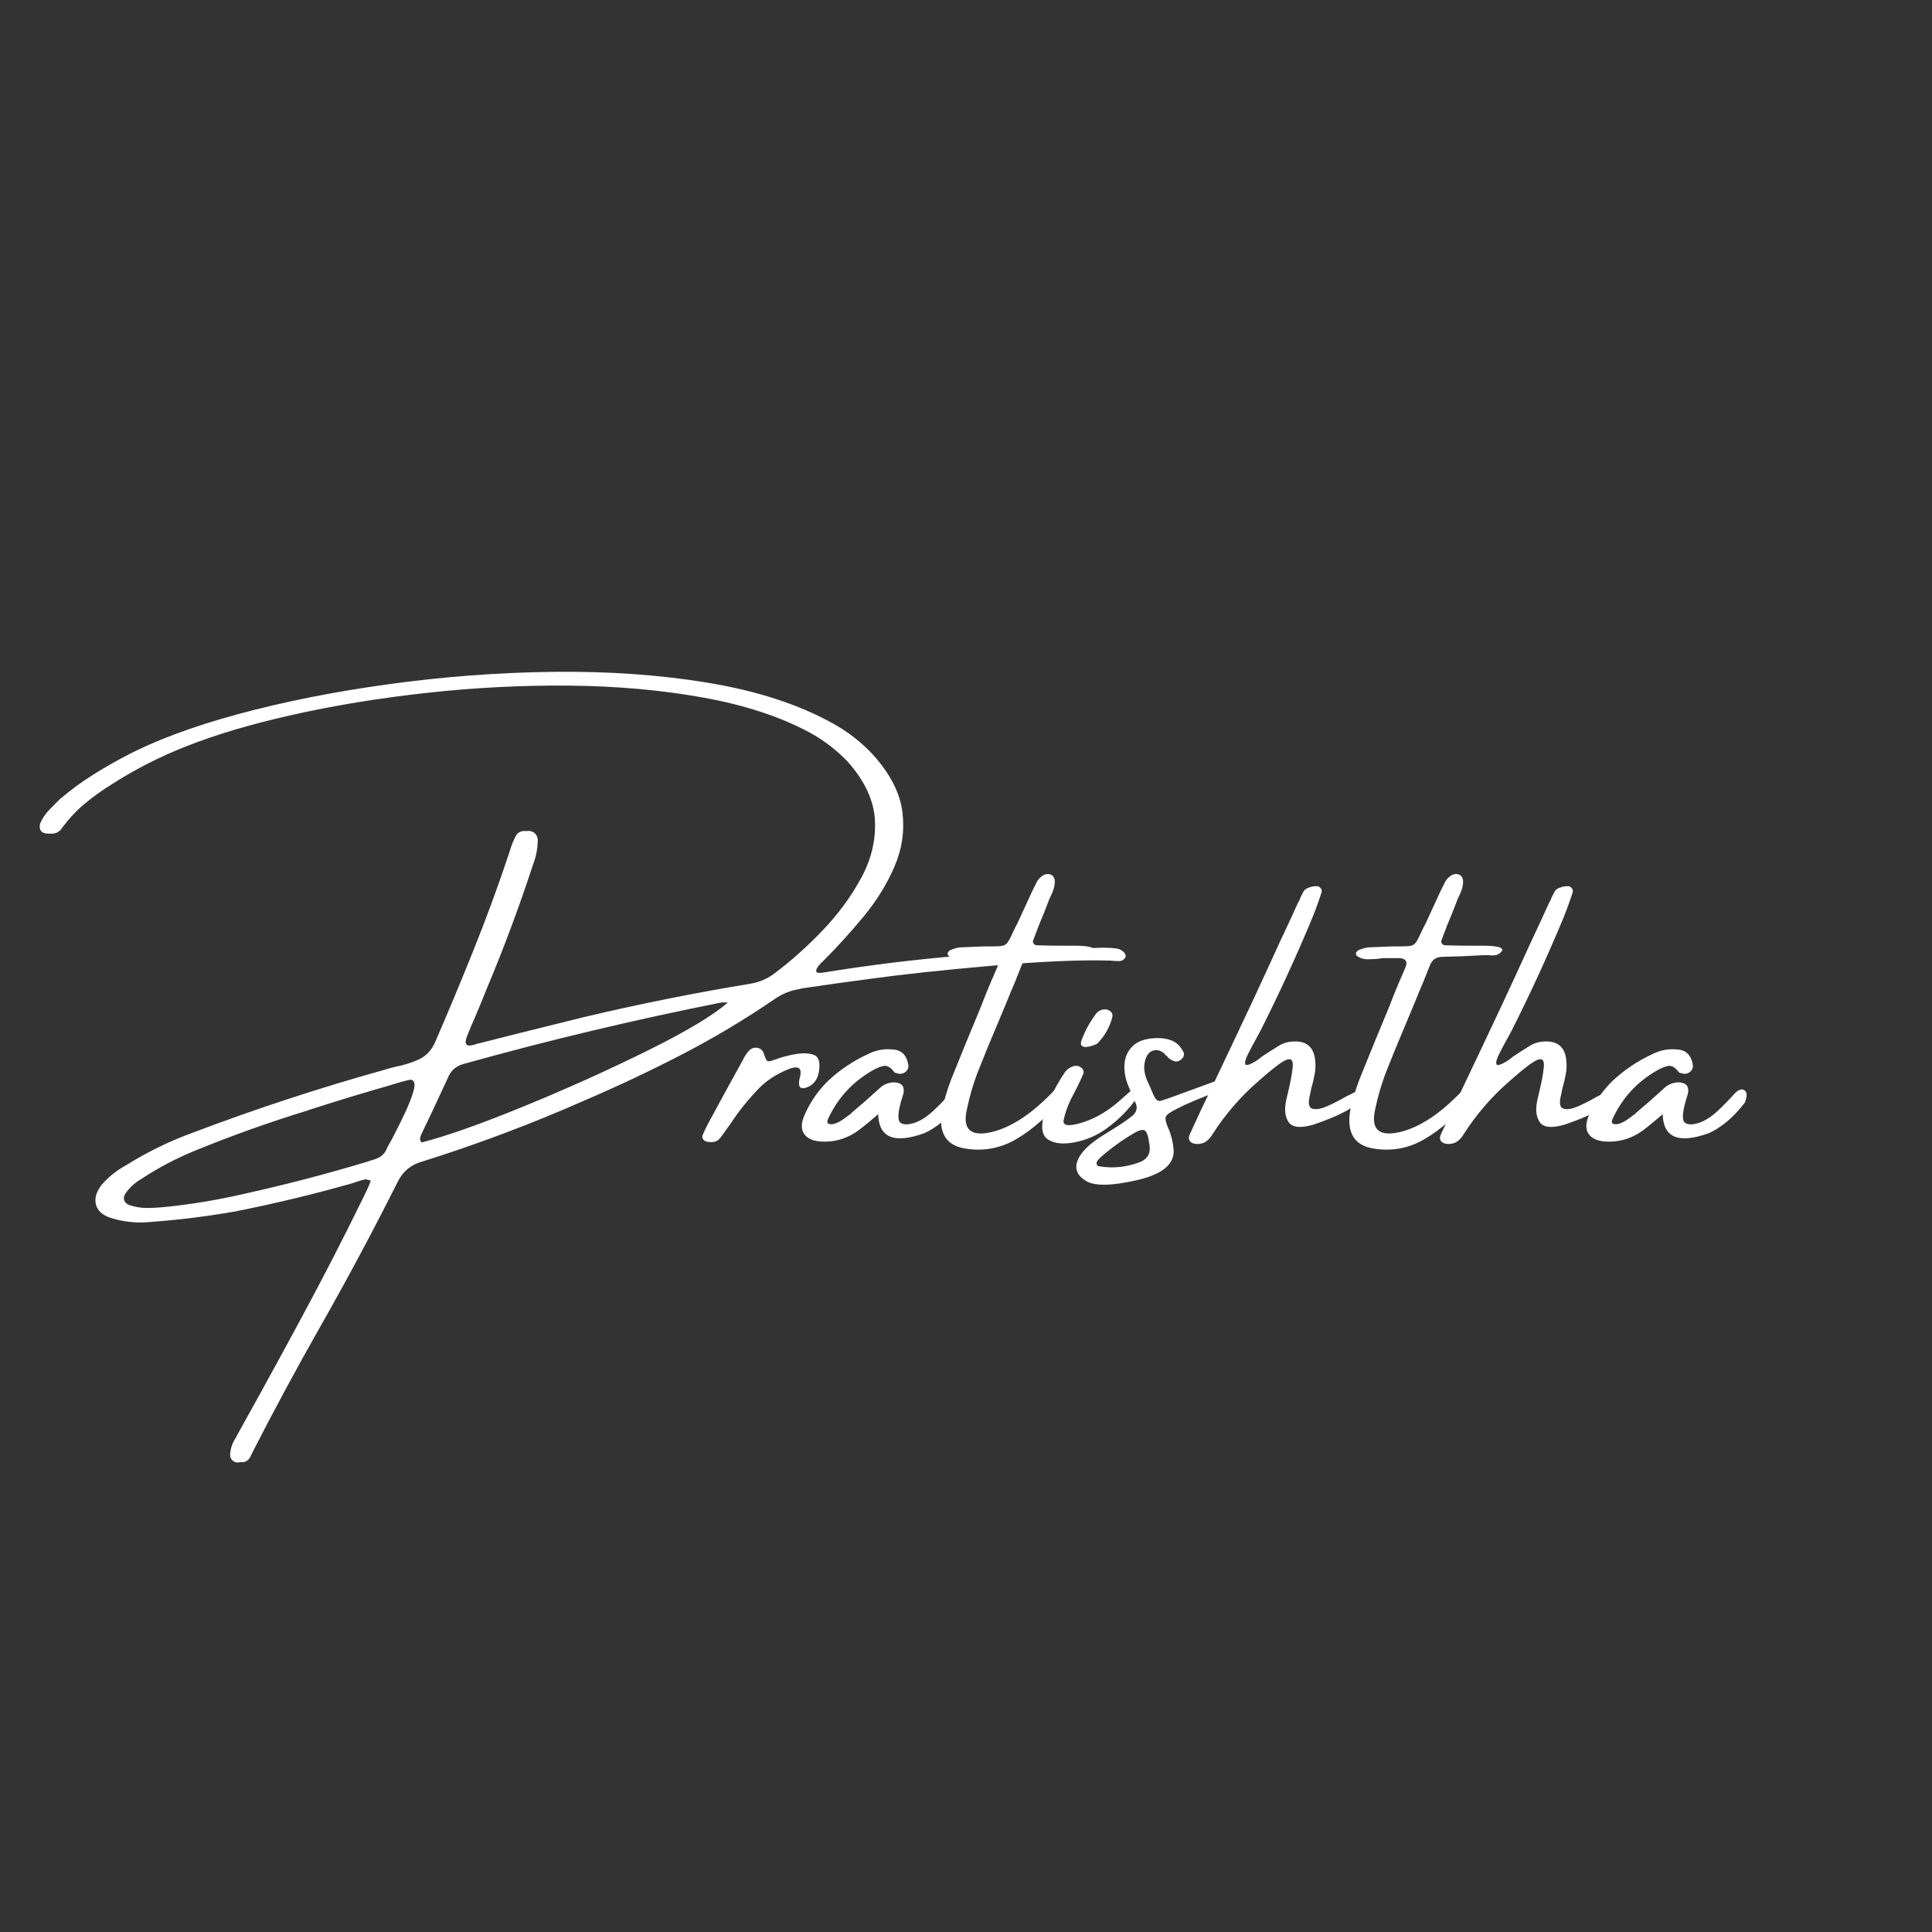 <svg xmlns="http://www.w3.org/2000/svg" xmlns:xlink="http://www.w3.org/1999/xlink" width="500" zoomAndPan="magnify" viewBox="0 0 375 375" height="500" preserveAspectRatio="xMidYMid meet" version="1.0"><rect x="0" y="0" width="375" height="375" fill="#333333" stroke="none"/><defs><g/></defs><g fill="#ffffff" fill-opacity="1"><g transform="translate(38.726, 230.25)"><g><path d="M 178.047 -46.141 C 178.641 -46.016 179.102 -45.77 179.438 -45.406 C 179.781 -45.039 179.852 -44.688 179.656 -44.344 C 179.438 -44.031 179.191 -43.836 178.922 -43.766 C 178.66 -43.691 178.367 -43.676 178.047 -43.719 C 177.66 -43.719 177.258 -43.742 176.844 -43.797 C 171.031 -43.973 163.332 -43.641 153.75 -42.797 C 144.164 -41.953 136.445 -41.125 130.594 -40.312 C 126.07 -39.727 121.555 -39.098 117.047 -38.422 C 116.941 -38.422 116.805 -38.383 116.641 -38.312 C 114.754 -38.039 113.031 -37.344 111.469 -36.219 C 105.738 -32.312 99.805 -28.77 93.672 -25.594 C 87.547 -22.426 81.297 -19.473 74.922 -16.734 C 64.598 -12.172 54.039 -8.191 43.25 -4.797 C 41.051 -4.211 39.441 -2.867 38.422 -0.766 C 33.629 8.773 28.633 18.113 23.438 27.25 C 18.82 35.375 14.391 43.598 10.141 51.922 C 10.141 51.973 10.117 52.023 10.078 52.078 C 9.898 52.516 9.676 52.867 9.406 53.141 C 8.969 53.504 8.457 53.641 7.875 53.547 C 7.551 53.641 7.234 53.641 6.922 53.547 C 6.266 53.273 5.938 52.785 5.938 52.078 C 6.008 50.898 6.383 49.801 7.062 48.781 C 7.113 48.727 7.141 48.664 7.141 48.594 C 11.441 40.883 15.672 33.172 19.828 25.453 C 23.992 17.734 28.016 9.91 31.891 1.984 C 32.211 1.316 32.531 0.645 32.844 -0.031 C 32.969 -0.375 33.102 -0.727 33.25 -1.094 C 32.883 -1.195 32.547 -1.285 32.234 -1.359 C 31.617 -1.234 31.02 -1.062 30.438 -0.844 C 30.219 -0.789 30.008 -0.719 29.812 -0.625 C 22.289 1.52 14.688 3.352 7 4.875 C 1.676 5.82 -3.672 6.492 -9.047 6.891 C -9.316 6.93 -9.562 6.953 -9.781 6.953 C -10.312 7.004 -10.848 7.031 -11.391 7.031 C -13.461 7.031 -15.477 6.711 -17.438 6.078 C -18.926 5.547 -19.816 4.695 -20.109 3.531 C -20.398 2.375 -20.047 1.125 -19.047 -0.219 C -17.703 -1.781 -16.113 -3.062 -14.281 -4.062 C -10.133 -6.656 -5.773 -8.781 -1.203 -10.438 C 10.973 -15.051 23.328 -19.102 35.859 -22.594 C 36.535 -22.812 37.254 -23.008 38.016 -23.188 C 39.629 -23.5 41.129 -23.969 42.516 -24.594 C 43.91 -25.219 44.961 -26.297 45.672 -27.828 C 48.305 -33.91 50.844 -39.992 53.281 -46.078 C 55.727 -52.172 58 -58.367 60.094 -64.672 C 60.094 -64.723 60.117 -64.797 60.172 -64.891 C 60.484 -66.035 60.91 -67.109 61.453 -68.109 C 61.672 -68.453 61.957 -68.691 62.312 -68.828 C 62.664 -68.961 63.023 -68.992 63.391 -68.922 C 63.66 -68.992 63.953 -68.992 64.266 -68.922 C 65.078 -68.723 65.539 -68.188 65.656 -67.312 C 65.656 -65.645 65.352 -64.031 64.75 -62.469 C 64.75 -62.426 64.723 -62.352 64.672 -62.25 C 62.035 -54.195 59.082 -46.273 55.812 -38.484 C 54.957 -36.336 54.078 -34.211 53.172 -32.109 C 52.828 -31.359 52.5 -30.578 52.188 -29.766 C 51.77 -28.816 51.598 -28.164 51.672 -27.812 C 51.742 -27.457 51.992 -27.289 52.422 -27.312 C 52.848 -27.344 53.367 -27.469 53.984 -27.688 C 54.172 -27.738 54.379 -27.785 54.609 -27.828 C 56.973 -28.441 59.336 -29.039 61.703 -29.625 C 66.004 -30.695 70.328 -31.77 74.672 -32.844 C 85.316 -35.363 96.035 -37.516 106.828 -39.297 C 108.754 -39.609 110.438 -40.352 111.875 -41.531 C 114.945 -43.844 117.984 -46.566 120.984 -49.703 C 123.992 -52.848 126.477 -56.234 128.438 -59.859 C 130.406 -63.484 131.289 -67.207 131.094 -71.031 C 130.906 -74.852 129.148 -78.641 125.828 -82.391 C 123.68 -84.641 121.238 -86.52 118.5 -88.031 C 112.738 -91.133 105.816 -93.41 97.734 -94.859 C 89.66 -96.316 81 -97.086 71.75 -97.172 C 62.508 -97.254 53.258 -96.781 44 -95.75 C 34.738 -94.727 26.066 -93.305 17.984 -91.484 C 9.898 -89.672 2.969 -87.609 -2.812 -85.297 C -7.82 -83.316 -12.586 -80.875 -17.109 -77.969 C -18.93 -76.844 -20.648 -75.609 -22.266 -74.266 C -23.879 -72.922 -25.32 -71.383 -26.594 -69.656 C -27.07 -68.895 -27.719 -68.488 -28.531 -68.438 C -28.695 -68.438 -28.891 -68.438 -29.109 -68.438 C -29.16 -68.438 -29.211 -68.438 -29.266 -68.438 C -29.578 -68.438 -29.879 -68.477 -30.172 -68.562 C -30.461 -68.656 -30.695 -68.836 -30.875 -69.109 C -30.969 -69.328 -31.016 -69.551 -31.016 -69.781 C -31.016 -70.008 -30.988 -70.211 -30.938 -70.391 C -30.531 -71.359 -29.973 -72.211 -29.266 -72.953 C -28.555 -73.703 -27.832 -74.43 -27.094 -75.141 C -25.145 -76.805 -23.113 -78.312 -21 -79.656 C -18.883 -81 -16.719 -82.254 -14.5 -83.422 C -8.812 -86.453 -1.535 -89.176 7.328 -91.594 C 16.191 -94.008 25.926 -95.953 36.531 -97.422 C 47.133 -98.898 57.816 -99.707 68.578 -99.844 C 79.348 -99.977 89.43 -99.266 98.828 -97.703 C 108.234 -96.141 116.242 -93.531 122.859 -89.875 C 125.816 -88.258 128.469 -86.191 130.812 -83.672 C 134.102 -79.961 135.973 -76.297 136.422 -72.672 C 136.879 -69.047 136.379 -65.531 134.922 -62.125 C 133.473 -58.719 131.473 -55.469 128.922 -52.375 C 126.367 -49.289 123.75 -46.406 121.062 -43.719 C 120.75 -43.457 120.43 -43.125 120.109 -42.719 C 119.797 -42.312 119.66 -41.973 119.703 -41.703 C 119.754 -41.441 120.16 -41.359 120.922 -41.453 C 129.93 -42.922 138.922 -44.023 147.891 -44.766 C 156.867 -45.516 165.895 -46.023 174.969 -46.297 C 175.238 -46.297 175.484 -46.297 175.703 -46.297 L 175.781 -46.297 C 176.539 -46.297 177.297 -46.242 178.047 -46.141 Z M 36.25 -7.062 C 36.445 -7.551 36.816 -8.25 37.359 -9.156 C 38.109 -10.594 38.898 -12.18 39.734 -13.922 C 40.566 -15.672 41.172 -17.207 41.547 -18.531 C 41.922 -19.852 41.734 -20.57 40.984 -20.688 C 40.516 -20.613 40.062 -20.504 39.625 -20.359 C 39.531 -20.359 39.395 -20.332 39.219 -20.281 C 37.508 -19.75 35.789 -19.238 34.062 -18.75 C 29.938 -17.551 25.797 -16.281 21.641 -14.938 C 21.441 -14.895 21.234 -14.82 21.016 -14.719 C 13.598 -12.445 6.285 -9.836 -0.922 -6.891 C -4.555 -5.398 -8.008 -3.578 -11.281 -1.422 C -12.52 -0.711 -13.547 0.223 -14.359 1.391 C -14.672 1.879 -14.758 2.32 -14.625 2.719 C -14.488 3.125 -14.156 3.438 -13.625 3.656 C -12.5 4.031 -11.352 4.219 -10.188 4.219 C -9.156 4.219 -8.129 4.164 -7.109 4.062 C -7.055 4.062 -7.031 4.062 -7.031 4.062 C -1.707 3.531 3.523 2.664 8.672 1.469 C 16.859 -0.344 24.941 -2.457 32.922 -4.875 C 33.047 -4.945 33.129 -4.984 33.172 -4.984 C 33.805 -5.129 34.395 -5.348 34.938 -5.641 C 35.477 -5.93 35.914 -6.406 36.25 -7.062 Z M 43.109 -8.5 C 47.941 -9.738 54.52 -12.062 62.844 -15.469 C 71.164 -18.875 79.164 -22.473 86.844 -26.266 C 94.52 -30.066 99.754 -33.203 102.547 -35.672 C 102.172 -35.672 101.852 -35.672 101.594 -35.672 C 101.469 -35.672 101.379 -35.672 101.328 -35.672 C 84.461 -32.328 67.766 -28.348 51.234 -23.734 C 49.766 -23.316 48.766 -22.438 48.234 -21.094 C 47.234 -18.945 46.242 -16.82 45.266 -14.719 C 44.504 -13.156 43.75 -11.57 43 -9.969 C 42.895 -9.738 42.832 -9.488 42.812 -9.219 C 42.789 -8.957 42.891 -8.719 43.109 -8.5 Z M 43.109 -8.5 "/></g></g><g transform="translate(141.411, 230.25)"><g><path d="M 17.578 -22.484 C 17.359 -20.797 16.562 -19.695 15.188 -19.188 C 13.82 -18.676 13.379 -19.348 13.859 -21.203 C 14.336 -23.055 13.5 -23.523 11.344 -22.609 C 9.195 -21.691 7.43 -20.539 6.047 -19.156 C 3.891 -16.957 1.984 -14.586 0.328 -12.047 C 0.16 -11.828 0.023 -11.645 -0.078 -11.5 C -0.566 -10.789 -1.051 -10.117 -1.531 -9.484 C -1.852 -9.047 -2.227 -8.77 -2.656 -8.656 C -3.082 -8.551 -3.516 -8.535 -3.953 -8.609 C -4.367 -8.648 -4.688 -8.805 -4.906 -9.078 C -5.125 -9.348 -5.148 -9.664 -4.984 -10.031 C -4.711 -10.688 -4.395 -11.359 -4.031 -12.047 C -1.832 -16.129 0.398 -20.219 2.672 -24.312 C 2.723 -24.363 2.75 -24.414 2.75 -24.469 C 3.062 -25.102 3.438 -25.688 3.875 -26.219 C 4.363 -26.758 4.926 -26.977 5.562 -26.875 C 6.195 -26.781 6.625 -26.406 6.844 -25.75 C 7.113 -24.895 7.348 -24.41 7.547 -24.297 C 7.742 -24.191 8.18 -24.27 8.859 -24.531 C 10.328 -25.07 11.754 -25.453 13.141 -25.672 C 14.535 -25.891 15.676 -25.832 16.562 -25.5 C 17.457 -25.176 17.797 -24.172 17.578 -22.484 Z M 17.578 -22.484 "/></g></g><g transform="translate(159.722, 230.25)"><g><path d="M 26.562 -18.656 C 27.133 -18.332 27.18 -17.535 26.703 -16.266 C 25.992 -15.336 25.234 -14.469 24.422 -13.656 C 23.617 -12.852 22.742 -12.133 21.797 -11.5 C 21.723 -11.5 21.688 -11.473 21.688 -11.422 C 21.051 -10.984 20.379 -10.609 19.672 -10.297 C 13.828 -8.191 10.848 -9.422 10.734 -13.984 C 8.359 -11.93 6.77 -10.676 5.969 -10.219 C 4.039 -9.07 1.953 -8.555 -0.297 -8.672 C -1.953 -8.773 -3.078 -9.285 -3.672 -10.203 C -4.273 -11.117 -4.223 -12.359 -3.516 -13.922 C -2.441 -16.379 -0.914 -18.578 1.062 -20.516 C 3.383 -22.66 5.961 -24.379 8.797 -25.672 C 10.305 -26.43 11.891 -26.723 13.547 -26.547 C 15.211 -26.453 16.211 -25.516 16.547 -23.734 C 16.691 -23.191 16.562 -22.711 16.156 -22.297 C 15.613 -21.805 14.988 -21.695 14.281 -21.969 C 14.227 -21.969 14.16 -21.977 14.078 -22 C 13.992 -22.031 13.926 -22.07 13.875 -22.125 C 13.164 -23.094 12.453 -23.5 11.734 -23.344 C 11.016 -23.188 10.254 -22.863 9.453 -22.375 C 5.691 -20.176 2.895 -17.113 1.062 -13.188 C 0.969 -13.008 0.906 -12.816 0.875 -12.609 C 0.852 -12.41 0.914 -12.25 1.062 -12.125 C 1.5 -11.977 1.984 -12.008 2.516 -12.219 C 3.055 -12.426 3.594 -12.727 4.125 -13.125 C 4.664 -13.531 5.125 -13.867 5.5 -14.141 C 5.539 -14.211 5.562 -14.25 5.562 -14.25 C 7.344 -15.738 9.086 -17.266 10.797 -18.828 C 11.555 -19.629 12.5 -20.078 13.625 -20.172 C 15.238 -20.172 15.91 -19.453 15.641 -18.016 C 15.492 -17.484 15.332 -16.945 15.156 -16.406 C 14.52 -14.082 14.492 -12.719 15.078 -12.312 C 15.672 -11.914 16.57 -11.914 17.781 -12.312 C 18.988 -12.719 20.195 -13.488 21.406 -14.625 C 22.613 -15.758 23.629 -16.797 24.453 -17.734 C 25.285 -18.68 25.988 -18.988 26.562 -18.656 Z M 26.562 -18.656 "/></g></g><g transform="translate(184.002, 230.25)"><g><path d="M 22.891 -17.688 C 19.617 -13.832 16.41 -10.988 13.266 -9.156 C 10.129 -7.32 6.773 -6.719 3.203 -7.344 C -0.367 -7.969 -1.836 -10.363 -1.203 -14.531 C -0.766 -16.633 -0.164 -18.688 0.594 -20.688 C 2.469 -25.352 4.367 -29.992 6.297 -34.609 C 6.93 -36.266 7.602 -37.938 8.312 -39.625 C 8.477 -39.988 8.641 -40.352 8.797 -40.719 C 9.055 -41.332 9.32 -41.957 9.594 -42.594 C 9.988 -43.664 9.562 -44.227 8.312 -44.281 C 7.602 -44.281 6.906 -44.281 6.219 -44.281 C 5.906 -44.281 5.551 -44.281 5.156 -44.281 C 4.789 -44.227 4.414 -44.176 4.031 -44.125 C 3.395 -44.082 2.766 -44.062 2.141 -44.062 C 1.516 -44.062 0.938 -44.219 0.406 -44.531 C 0.258 -44.582 0.141 -44.672 0.047 -44.797 C -0.035 -44.93 -0.078 -45.086 -0.078 -45.266 C -0.023 -45.359 0.051 -45.473 0.156 -45.609 C 0.27 -45.742 0.414 -45.836 0.594 -45.891 C 1.125 -46.109 1.68 -46.266 2.266 -46.359 C 3.785 -46.43 5.289 -46.492 6.781 -46.547 C 7.363 -46.547 7.875 -46.547 8.312 -46.547 C 9.289 -46.547 10.016 -46.582 10.484 -46.656 C 10.961 -46.727 11.348 -46.984 11.641 -47.422 C 11.93 -47.859 12.273 -48.531 12.672 -49.438 C 12.891 -49.926 13.16 -50.461 13.484 -51.047 C 14.285 -52.754 15.086 -54.5 15.891 -56.281 C 16.254 -57.094 16.633 -57.875 17.031 -58.625 C 17.344 -59.383 17.844 -59.973 18.531 -60.391 C 19.188 -60.703 19.758 -60.676 20.25 -60.312 C 20.395 -60.219 20.508 -60.062 20.594 -59.844 C 20.688 -59.625 20.734 -59.426 20.734 -59.25 C 20.734 -58.301 20.488 -57.363 20 -56.438 C 19.895 -56.238 19.785 -56.004 19.672 -55.734 C 19.348 -54.859 19.004 -53.969 18.641 -53.062 C 17.93 -51.406 17.258 -49.707 16.625 -47.969 C 16.457 -47.656 16.453 -47.375 16.609 -47.125 C 16.766 -46.883 17.004 -46.766 17.328 -46.766 C 19.055 -46.711 20.75 -46.688 22.406 -46.688 C 23.258 -46.688 24.113 -46.688 24.969 -46.688 C 27.656 -46.645 28.734 -46.27 28.203 -45.562 C 27.836 -45.145 27.441 -44.906 27.016 -44.844 C 26.586 -44.781 26.148 -44.785 25.703 -44.859 C 25.441 -44.859 25.176 -44.859 24.906 -44.859 C 22.164 -44.691 19.453 -44.582 16.766 -44.531 C 15.523 -44.531 14.695 -43.969 14.281 -42.844 C 13.844 -41.77 13.414 -40.695 13 -39.625 C 12.383 -38.207 11.812 -36.828 11.281 -35.484 C 10.738 -34.211 10.203 -32.93 9.672 -31.641 C 8.273 -28.367 6.93 -25.086 5.641 -21.797 C 4.836 -19.641 4.203 -17.441 3.734 -15.203 C 2.711 -11.117 4.285 -9.555 8.453 -10.516 C 12.555 -11.484 16.852 -14.438 21.344 -19.375 C 23.301 -20.613 23.816 -20.051 22.891 -17.688 Z M 22.891 -17.688 "/></g></g><g transform="translate(204.803, 230.25)"><g><path d="M 14.547 -15.438 C 13.242 -13.883 11.703 -12.461 9.922 -11.172 C 8.141 -9.879 6.125 -9.004 3.875 -8.547 C 1.633 -8.098 -0.102 -8.266 -1.344 -9.047 C -2.594 -9.828 -2.844 -11.562 -2.094 -14.25 C -1.113 -17.031 0.227 -19.676 1.938 -22.188 C 2.332 -22.727 2.895 -23.109 3.625 -23.328 C 4.164 -23.453 4.633 -23.359 5.031 -23.047 C 5.438 -22.742 5.594 -22.363 5.5 -21.906 C 5.125 -21.02 4.719 -20.133 4.281 -19.25 C 3.844 -18.375 3.551 -17.805 3.406 -17.547 C 2.551 -15.984 1.953 -14.348 1.609 -12.641 C 1.609 -11.66 2.914 -11.598 5.531 -12.453 C 8.145 -13.305 10.68 -14.875 13.141 -17.156 C 15.609 -19.438 16.785 -20.109 16.672 -19.172 C 16.566 -18.234 15.859 -16.988 14.547 -15.438 Z M 8.172 -27.688 C 8.047 -27.594 7.789 -27.477 7.406 -27.344 C 7.031 -27.207 6.629 -27.109 6.203 -27.047 C 5.773 -26.984 5.438 -27.051 5.188 -27.25 C 4.945 -27.445 4.938 -27.836 5.156 -28.422 C 5.551 -29.441 5.961 -30.336 6.391 -31.109 C 6.816 -31.879 7.375 -32.727 8.062 -33.656 C 8.5 -34.07 8.973 -34.297 9.484 -34.328 C 9.992 -34.367 10.422 -34.234 10.766 -33.922 C 11.109 -33.617 11.207 -33.203 11.062 -32.672 C 10.52 -30.734 9.555 -29.07 8.172 -27.688 Z M 8.172 -27.688 "/></g></g><g transform="translate(219.085, 230.25)"><g><path d="M 17.719 -18.562 C 13.863 -17.125 11.082 -15.953 9.375 -15.047 C 8.125 -14.441 7.406 -13.938 7.219 -13.531 C 7.039 -13.125 7.188 -12.383 7.656 -11.312 C 7.656 -11.27 7.691 -11.195 7.766 -11.094 C 8.297 -9.801 8.613 -8.457 8.719 -7.062 C 8.883 -4.258 6.492 -2.297 1.547 -1.172 C -3.391 -0.047 -6.691 -0.008 -8.359 -1.062 C -10.035 -2.113 -10.551 -3.441 -9.906 -5.047 C -9.258 -6.66 -7.582 -8.297 -4.875 -9.953 C -2.164 -11.617 -0.352 -12.816 0.562 -13.547 C 1.477 -14.285 1.754 -15.102 1.391 -16 C 1.266 -16.32 1.129 -16.641 0.984 -16.953 C 0.672 -17.711 0.344 -18.492 0 -19.297 C -0.633 -20.766 -0.91 -22.207 -0.828 -23.625 C -0.742 -25.039 -0.219 -26.227 0.75 -27.188 C 1.719 -28.156 3.211 -28.676 5.234 -28.75 C 6.379 -28.801 7.406 -28.648 8.312 -28.297 C 9.219 -27.941 9.938 -27.285 10.469 -26.328 C 10.914 -25.672 10.785 -25.07 10.078 -24.531 C 9.609 -24.164 9.102 -24.117 8.562 -24.391 C 8.227 -24.535 7.898 -24.742 7.578 -25.016 C 7.578 -25.086 7.578 -25.125 7.578 -25.125 C 7.43 -25.219 7.297 -25.316 7.172 -25.422 C 7.023 -25.641 6.867 -25.805 6.703 -25.922 C 6.066 -26.391 5.426 -26.531 4.781 -26.344 C 4.133 -26.164 3.648 -25.672 3.328 -24.859 C 3.109 -24.223 3 -23.578 3 -22.922 C 3.051 -22.117 3.234 -21.336 3.547 -20.578 C 3.766 -20.117 3.961 -19.691 4.141 -19.297 C 4.555 -18.223 4.895 -17.484 5.156 -17.078 C 5.426 -16.68 5.75 -16.508 6.125 -16.562 C 6.508 -16.625 9.973 -17.863 16.516 -20.281 C 17.93 -20.75 18.332 -20.176 17.719 -18.562 Z M 1.875 -4.578 C 3.582 -5.16 4.301 -6.305 4.031 -8.016 C 4.031 -8.141 4.004 -8.273 3.953 -8.422 C 3.859 -9.348 3.664 -10.062 3.375 -10.562 C 3.082 -11.062 2.422 -11.047 1.391 -10.516 C -1.148 -9.066 -3.492 -7.379 -5.641 -5.453 C -5.785 -5.285 -5.922 -5.129 -6.047 -4.984 C -6.047 -4.984 -6.066 -4.945 -6.109 -4.875 C -6.254 -4.676 -6.281 -4.453 -6.188 -4.203 C -6.094 -3.961 -5.875 -3.844 -5.531 -3.844 C -3.02 -3.457 -0.551 -3.703 1.875 -4.578 Z M 1.875 -4.578 "/></g></g><g transform="translate(235.308, 230.25)"><g><path d="M 29.734 -17.062 C 29.297 -16.676 28.832 -16.32 28.344 -16 C 26.781 -15.02 25.367 -14.25 24.109 -13.688 C 22.859 -13.133 21.379 -12.562 19.672 -11.969 C 17.129 -11.219 15.5 -11.391 14.781 -12.484 C 14.062 -13.586 13.941 -15.113 14.422 -17.062 C 15.109 -19.844 15.504 -21.879 15.609 -23.172 C 15.723 -24.473 15.297 -24.922 14.328 -24.516 C 13.367 -24.109 11.617 -22.773 9.078 -20.516 C 5.535 -17.461 2.508 -13.969 0 -10.031 C -0.312 -9.5 -0.703 -9.062 -1.172 -8.719 C -1.641 -8.375 -2.211 -8.203 -2.891 -8.203 C -3.547 -8.203 -4.02 -8.375 -4.312 -8.719 C -4.613 -9.062 -4.629 -9.523 -4.359 -10.109 C -2.922 -13.285 -1.441 -16.438 0.078 -19.562 C 2.66 -24.977 5.211 -30.375 7.734 -35.75 C 9.609 -39.77 11.461 -43.797 13.297 -47.828 C 14.422 -50.191 15.52 -52.562 16.594 -54.938 C 16.688 -55.125 16.797 -55.328 16.922 -55.547 C 17.016 -55.816 17.129 -56.086 17.266 -56.359 C 17.398 -56.629 17.551 -56.922 17.719 -57.234 C 17.863 -57.504 18.141 -57.723 18.547 -57.891 C 18.953 -58.066 19.352 -58.176 19.75 -58.219 C 20.156 -58.27 20.469 -58.25 20.688 -58.156 C 21.008 -57.938 21.188 -57.703 21.219 -57.453 C 21.258 -57.211 21.219 -56.957 21.094 -56.688 C 21.039 -56.633 21.016 -56.551 21.016 -56.438 C 20.523 -54.988 20.016 -53.598 19.484 -52.266 C 16.379 -44.785 13 -37.422 9.344 -30.172 C 9.07 -29.68 8.754 -29.098 8.391 -28.422 C 7.848 -27.441 7.344 -26.484 6.875 -25.547 C 6.414 -24.609 6.266 -23.977 6.422 -23.656 C 6.586 -23.344 7.316 -23.586 8.609 -24.391 C 8.992 -24.66 9.348 -24.93 9.672 -25.203 C 10.691 -25.879 11.703 -26.523 12.703 -27.141 C 13.586 -27.723 14.566 -28.039 15.641 -28.094 C 18.203 -28.258 19.641 -27.098 19.953 -24.609 C 20.078 -23.609 20.039 -22.617 19.844 -21.641 C 19.656 -20.66 19.426 -19.695 19.156 -18.75 C 19.102 -18.477 19.051 -18.207 19 -17.938 C 18.562 -16.281 18.676 -15.328 19.344 -15.078 C 20.02 -14.836 20.961 -14.973 22.172 -15.484 C 23.379 -16.004 24.609 -16.629 25.859 -17.359 C 26.711 -17.797 27.461 -18.172 28.109 -18.484 C 28.754 -18.805 29.234 -18.941 29.547 -18.891 C 30.141 -18.797 30.41 -18.555 30.359 -18.172 C 30.305 -17.797 30.098 -17.426 29.734 -17.062 Z M 29.734 -17.062 "/></g></g><g transform="translate(263.25, 230.25)"><g><path d="M 22.891 -17.688 C 19.617 -13.832 16.41 -10.988 13.266 -9.156 C 10.129 -7.32 6.773 -6.719 3.203 -7.344 C -0.367 -7.969 -1.836 -10.363 -1.203 -14.531 C -0.766 -16.633 -0.164 -18.688 0.594 -20.688 C 2.469 -25.352 4.367 -29.992 6.297 -34.609 C 6.93 -36.266 7.602 -37.938 8.312 -39.625 C 8.477 -39.988 8.641 -40.352 8.797 -40.719 C 9.055 -41.332 9.32 -41.957 9.594 -42.594 C 9.988 -43.664 9.562 -44.227 8.312 -44.281 C 7.602 -44.281 6.906 -44.281 6.219 -44.281 C 5.906 -44.281 5.551 -44.281 5.156 -44.281 C 4.789 -44.227 4.414 -44.176 4.031 -44.125 C 3.395 -44.082 2.766 -44.062 2.141 -44.062 C 1.516 -44.062 0.938 -44.219 0.406 -44.531 C 0.258 -44.582 0.141 -44.672 0.047 -44.797 C -0.035 -44.93 -0.078 -45.086 -0.078 -45.266 C -0.023 -45.359 0.051 -45.473 0.156 -45.609 C 0.27 -45.742 0.414 -45.836 0.594 -45.891 C 1.125 -46.109 1.68 -46.266 2.266 -46.359 C 3.785 -46.43 5.289 -46.492 6.781 -46.547 C 7.363 -46.547 7.875 -46.547 8.312 -46.547 C 9.289 -46.547 10.016 -46.582 10.484 -46.656 C 10.961 -46.727 11.348 -46.984 11.641 -47.422 C 11.93 -47.859 12.273 -48.531 12.672 -49.438 C 12.891 -49.926 13.16 -50.461 13.484 -51.047 C 14.285 -52.754 15.086 -54.5 15.891 -56.281 C 16.254 -57.094 16.633 -57.875 17.031 -58.625 C 17.344 -59.383 17.844 -59.973 18.531 -60.391 C 19.188 -60.703 19.758 -60.676 20.25 -60.312 C 20.395 -60.219 20.508 -60.062 20.594 -59.844 C 20.688 -59.625 20.734 -59.426 20.734 -59.25 C 20.734 -58.301 20.488 -57.363 20 -56.438 C 19.895 -56.238 19.785 -56.004 19.672 -55.734 C 19.348 -54.859 19.004 -53.969 18.641 -53.062 C 17.93 -51.406 17.258 -49.707 16.625 -47.969 C 16.457 -47.656 16.453 -47.375 16.609 -47.125 C 16.766 -46.883 17.004 -46.766 17.328 -46.766 C 19.055 -46.711 20.75 -46.688 22.406 -46.688 C 23.258 -46.688 24.113 -46.688 24.969 -46.688 C 27.656 -46.645 28.734 -46.27 28.203 -45.562 C 27.836 -45.145 27.441 -44.906 27.016 -44.844 C 26.586 -44.781 26.148 -44.785 25.703 -44.859 C 25.441 -44.859 25.176 -44.859 24.906 -44.859 C 22.164 -44.691 19.453 -44.582 16.766 -44.531 C 15.523 -44.531 14.695 -43.969 14.281 -42.844 C 13.844 -41.77 13.414 -40.695 13 -39.625 C 12.383 -38.207 11.812 -36.828 11.281 -35.484 C 10.738 -34.211 10.203 -32.93 9.672 -31.641 C 8.273 -28.367 6.93 -25.086 5.641 -21.797 C 4.836 -19.641 4.203 -17.441 3.734 -15.203 C 2.711 -11.117 4.285 -9.555 8.453 -10.516 C 12.555 -11.484 16.852 -14.438 21.344 -19.375 C 23.301 -20.613 23.816 -20.051 22.891 -17.688 Z M 22.891 -17.688 "/></g></g><g transform="translate(284.051, 230.25)"><g><path d="M 29.734 -17.062 C 29.297 -16.676 28.832 -16.32 28.344 -16 C 26.781 -15.02 25.367 -14.25 24.109 -13.688 C 22.859 -13.133 21.379 -12.562 19.672 -11.969 C 17.129 -11.219 15.5 -11.391 14.781 -12.484 C 14.062 -13.586 13.941 -15.113 14.422 -17.062 C 15.109 -19.844 15.504 -21.879 15.609 -23.172 C 15.723 -24.473 15.297 -24.922 14.328 -24.516 C 13.367 -24.109 11.617 -22.773 9.078 -20.516 C 5.535 -17.461 2.508 -13.969 0 -10.031 C -0.312 -9.5 -0.703 -9.062 -1.172 -8.719 C -1.641 -8.375 -2.211 -8.203 -2.891 -8.203 C -3.547 -8.203 -4.02 -8.375 -4.312 -8.719 C -4.613 -9.062 -4.629 -9.523 -4.359 -10.109 C -2.922 -13.285 -1.441 -16.438 0.078 -19.562 C 2.66 -24.977 5.211 -30.375 7.734 -35.75 C 9.609 -39.77 11.461 -43.797 13.297 -47.828 C 14.422 -50.191 15.52 -52.562 16.594 -54.938 C 16.688 -55.125 16.797 -55.328 16.922 -55.547 C 17.016 -55.816 17.129 -56.086 17.266 -56.359 C 17.398 -56.629 17.551 -56.922 17.719 -57.234 C 17.863 -57.504 18.141 -57.723 18.547 -57.891 C 18.953 -58.066 19.352 -58.176 19.75 -58.219 C 20.156 -58.27 20.469 -58.25 20.688 -58.156 C 21.008 -57.938 21.188 -57.703 21.219 -57.453 C 21.258 -57.211 21.219 -56.957 21.094 -56.688 C 21.039 -56.633 21.016 -56.551 21.016 -56.438 C 20.523 -54.988 20.016 -53.598 19.484 -52.266 C 16.379 -44.785 13 -37.422 9.344 -30.172 C 9.07 -29.68 8.754 -29.098 8.391 -28.422 C 7.848 -27.441 7.344 -26.484 6.875 -25.547 C 6.414 -24.609 6.266 -23.977 6.422 -23.656 C 6.586 -23.344 7.316 -23.586 8.609 -24.391 C 8.992 -24.66 9.348 -24.93 9.672 -25.203 C 10.691 -25.879 11.703 -26.523 12.703 -27.141 C 13.586 -27.723 14.566 -28.039 15.641 -28.094 C 18.203 -28.258 19.641 -27.098 19.953 -24.609 C 20.078 -23.609 20.039 -22.617 19.844 -21.641 C 19.656 -20.66 19.426 -19.695 19.156 -18.75 C 19.102 -18.477 19.051 -18.207 19 -17.938 C 18.562 -16.281 18.676 -15.328 19.344 -15.078 C 20.02 -14.836 20.961 -14.973 22.172 -15.484 C 23.379 -16.004 24.609 -16.629 25.859 -17.359 C 26.711 -17.797 27.461 -18.172 28.109 -18.484 C 28.754 -18.805 29.234 -18.941 29.547 -18.891 C 30.141 -18.797 30.41 -18.555 30.359 -18.172 C 30.305 -17.797 30.098 -17.426 29.734 -17.062 Z M 29.734 -17.062 "/></g></g><g transform="translate(311.992, 230.25)"><g><path d="M 26.562 -18.656 C 27.133 -18.332 27.18 -17.535 26.703 -16.266 C 25.992 -15.336 25.234 -14.469 24.422 -13.656 C 23.617 -12.852 22.742 -12.133 21.797 -11.5 C 21.723 -11.5 21.688 -11.473 21.688 -11.422 C 21.051 -10.984 20.379 -10.609 19.672 -10.297 C 13.828 -8.191 10.848 -9.422 10.734 -13.984 C 8.359 -11.93 6.77 -10.676 5.969 -10.219 C 4.039 -9.07 1.953 -8.555 -0.297 -8.672 C -1.953 -8.773 -3.078 -9.285 -3.672 -10.203 C -4.273 -11.117 -4.223 -12.359 -3.516 -13.922 C -2.441 -16.379 -0.914 -18.578 1.062 -20.516 C 3.383 -22.66 5.961 -24.379 8.797 -25.672 C 10.305 -26.43 11.891 -26.723 13.547 -26.547 C 15.211 -26.453 16.211 -25.516 16.547 -23.734 C 16.691 -23.191 16.562 -22.711 16.156 -22.297 C 15.613 -21.805 14.988 -21.695 14.281 -21.969 C 14.227 -21.969 14.16 -21.977 14.078 -22 C 13.992 -22.031 13.926 -22.07 13.875 -22.125 C 13.164 -23.094 12.453 -23.5 11.734 -23.344 C 11.016 -23.188 10.254 -22.863 9.453 -22.375 C 5.691 -20.176 2.895 -17.113 1.062 -13.188 C 0.969 -13.008 0.906 -12.816 0.875 -12.609 C 0.852 -12.41 0.914 -12.25 1.062 -12.125 C 1.5 -11.977 1.984 -12.008 2.516 -12.219 C 3.055 -12.426 3.594 -12.727 4.125 -13.125 C 4.664 -13.531 5.125 -13.867 5.5 -14.141 C 5.539 -14.211 5.562 -14.25 5.562 -14.25 C 7.344 -15.738 9.086 -17.266 10.797 -18.828 C 11.555 -19.629 12.5 -20.078 13.625 -20.172 C 15.238 -20.172 15.91 -19.453 15.641 -18.016 C 15.492 -17.484 15.332 -16.945 15.156 -16.406 C 14.52 -14.082 14.492 -12.719 15.078 -12.312 C 15.672 -11.914 16.57 -11.914 17.781 -12.312 C 18.988 -12.719 20.195 -13.488 21.406 -14.625 C 22.613 -15.758 23.629 -16.797 24.453 -17.734 C 25.285 -18.68 25.988 -18.988 26.562 -18.656 Z M 26.562 -18.656 "/></g></g></g></svg>